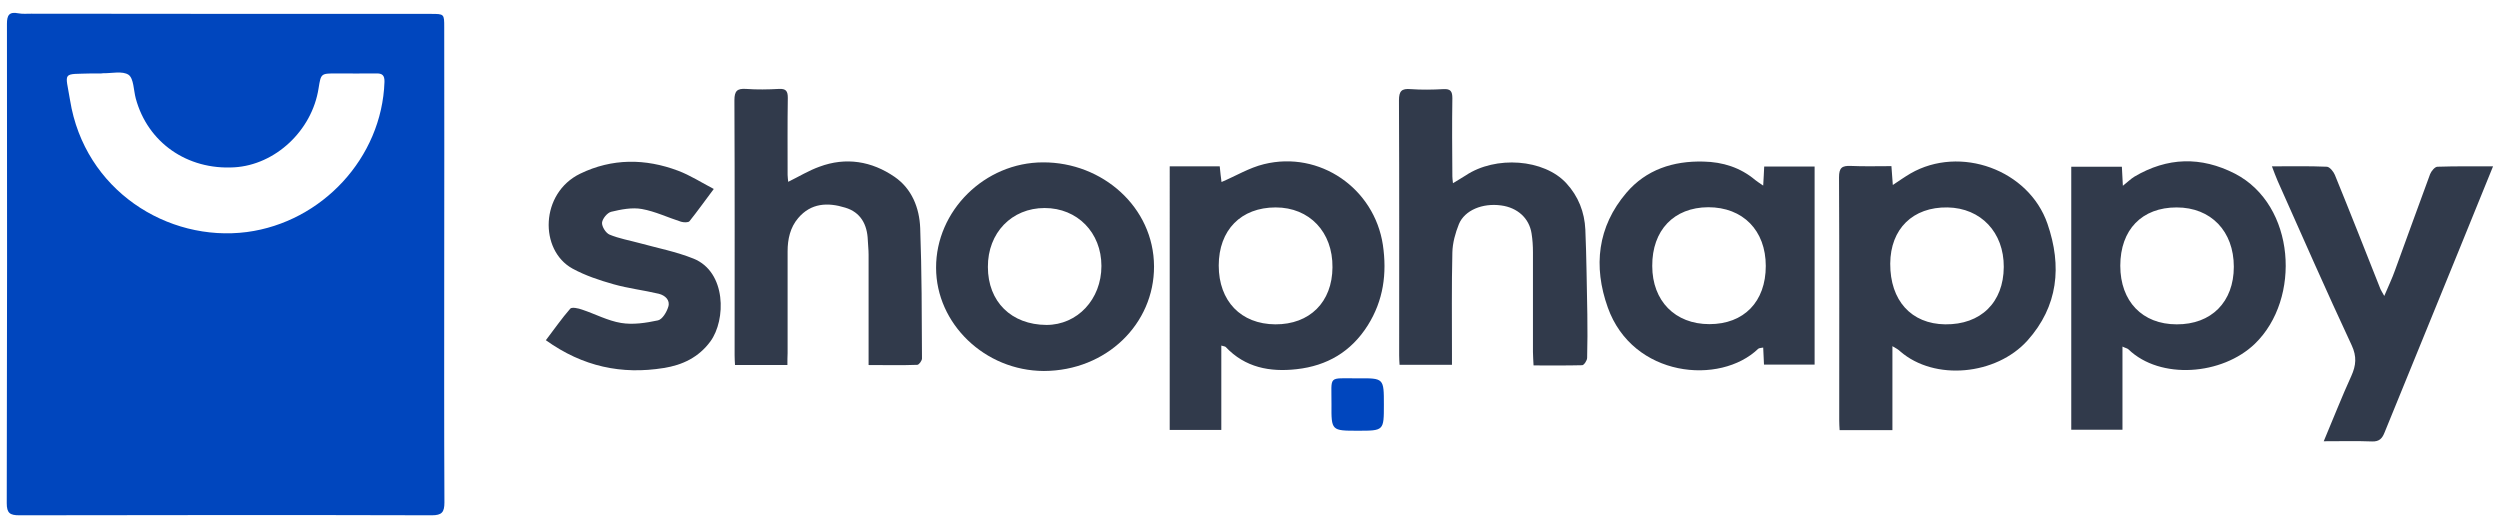 <?xml version="1.0" encoding="utf-8"?>
<!-- Generator: Adobe Illustrator 27.0.0, SVG Export Plug-In . SVG Version: 6.00 Build 0)  -->
<svg version="1.1" id="Layer_1" xmlns="http://www.w3.org/2000/svg" xmlns:xlink="http://www.w3.org/1999/xlink" x="0px" y="0px"
	 viewBox="0 0 1259.5 266.1" style="enable-background:new 0 0 1259.5 266.1;" xml:space="preserve">
<style type="text/css">
	.st0{fill:#0046BE;}
	.st1{fill:#313A4B;}
</style>
<path class="st0" d="M223.8,133.1c0,40-0.1,80,0.1,120c0,5-1.3,6.5-6.4,6.5c-69.3-0.2-138.5-0.1-207.8,0c-4.7,0-6.3-1.1-6.3-6.1
	C3.6,173,3.6,92.5,3.5,12c0-4.3,1.1-6.2,5.7-5.3c2.1,0.4,4.3,0.2,6.5,0.2C82.8,7,149.9,7,217,7c6.8,0,6.8,0,6.8,6.7
	C223.9,53.5,223.8,93.3,223.8,133.1z M50.8,37c-1.5,0-3,0-4.5,0c-15.4,0.5-13.4-1.3-11,13.5c7.3,45.3,49.1,71.6,89.1,66.4
	c37.8-5,68-37.4,69.3-75.6c0.1-3.4-1.1-4.4-4.3-4.3c-6.7,0.1-13.3,0-20,0c-7.7,0-7.7,0-8.9,7.5c-3.3,21.3-21.8,38.6-42.5,39.8
	c-23.7,1.4-43.6-12.5-49.6-34.7c-1.1-4.1-1-10-3.6-11.9c-3.1-2.1-8.6-0.7-13.1-0.8C51.5,37,51.2,37,50.8,37z"/>
<g>
	<path class="st1" d="M953.4,174.4c0,14.6,0,28.3,0,42.3c-9.1,0-17.6,0-26.6,0c-0.1-1.7-0.2-3.3-0.2-4.9c0-40.8,0.1-81.7-0.1-122.5
		c0-4.8,1.5-5.9,6-5.7c6.6,0.3,13.3,0.1,20.4,0.1c0.2,3,0.4,5.9,0.7,9.5c3.3-2.2,6-4.1,8.9-5.8c25-14.4,59.6-1.9,69,25.3
		c7.4,21.4,5.4,41.6-10.1,58.9c-15.7,17.4-46.7,20.5-64.1,5.4C956.4,176.1,955.3,175.5,953.4,174.4z M1009.5,134.5
		c0.1-17.4-11.5-29.7-28.3-30c-17.5-0.3-28.8,10.8-28.9,28.3c-0.1,18.6,10.6,30.4,27.7,30.6C997.9,163.6,1009.4,152.4,1009.5,134.5z
		"/>
	<path class="st1" d="M589.3,83.8c8.6,0,16.7,0,25.2,0c0.3,3,0.6,5.8,0.9,7.9c7.3-3.1,14-7.2,21.4-9c28.1-6.9,55.6,12.2,59.9,40.7
		c2.1,14.4,0.3,27.9-7.6,40.5c-8.4,13.3-20.5,20.4-35.9,22.1c-13.4,1.5-25.9-0.8-35.7-11.2c-0.3-0.3-0.9-0.3-2.2-0.7
		c0,14.3,0,28.2,0,42.5c-9.1,0-17.3,0-26,0C589.3,172.6,589.3,128.4,589.3,83.8z M642.5,163.4c17.3,0.1,28.7-11.2,28.8-28.7
		c0.2-17.8-11.6-30.2-28.6-30.2c-17.5,0-28.7,11.4-28.7,29.3C614,151.7,625.2,163.3,642.5,163.4z"/>
	<path class="st1" d="M1069.3,174.6c0,14.4,0,28,0,41.9c-8.7,0-17,0-25.8,0c0-44.1,0-88.1,0-132.5c8.4,0,16.8,0,25.5,0
		c0.1,2.8,0.3,5.6,0.5,9.6c2.4-1.9,4-3.5,5.8-4.6c16.6-9.8,33.5-10.3,50.7-1.5c30.5,15.8,33.5,63,10,85.7
		c-16.4,15.8-47.6,18.3-63.7,2.8C1071.8,175.5,1070.9,175.4,1069.3,174.6z M1068.2,133.9c0,17.9,11.1,29.5,28.4,29.5
		c17.5,0.1,28.8-11.3,28.8-29c0-17.9-11.5-29.9-28.8-29.9C1079.1,104.5,1068.2,115.7,1068.2,133.9z"/>
	<path class="st1" d="M888.3,93.5c0.2-3.9,0.4-6.6,0.5-9.6c8.5,0,16.8,0,25.4,0c0,33.3,0,66.3,0,99.8c-8.4,0-16.7,0-25.5,0
		c-0.1-2.8-0.3-5.5-0.4-8.6c-1,0.2-2,0.2-2.5,0.6c-19.2,18.5-63.2,14.5-75.8-20.8c-7.4-20.7-5.2-40.7,9.4-57.8
		c9.9-11.6,23.5-16.1,38.8-15.7c9.8,0.2,18.6,3,26.1,9.3C885.3,91.5,886.4,92.2,888.3,93.5z M889.6,134c0-17.9-11.5-29.6-29-29.6
		c-17.3,0.1-28.3,11.6-28.2,29.6c0,17.6,11.5,29.3,28.8,29.3C878.6,163.3,889.6,152,889.6,134z"/>
	<path class="st1" d="M396.7,183.9c-9.1,0-17.5,0-26.4,0c-0.1-1.7-0.2-3.3-0.2-4.9c0-42.8,0.1-85.7-0.1-128.5c0-4.7,1.4-6,5.9-5.7
		c5.5,0.4,11,0.3,16.5,0c3.6-0.2,4.5,1.1,4.5,4.5c-0.2,12.9-0.1,25.9-0.1,38.8c0,1.1,0.2,2.2,0.3,3.5c5.5-2.7,10.4-5.7,15.7-7.6
		c13.4-5,26.4-2.8,37.9,5.1c8.7,6,12.5,15.6,12.9,25.8c0.8,21.9,0.8,43.8,0.9,65.7c0,1.1-1.5,3.2-2.4,3.2
		c-7.9,0.3-15.9,0.1-24.5,0.1c0-2.4,0-4.4,0-6.3c0-16.4,0-32.9,0-49.3c0-2.5-0.3-5-0.4-7.4c-0.3-7.8-3.6-14-11.4-16.3
		c-8.7-2.7-17.2-2.4-23.7,5.3c-4,4.7-5.3,10.6-5.3,16.7c0,17.1,0,34.2,0,51.3C396.7,179.8,396.7,181.6,396.7,183.9z"/>
	<path class="st1" d="M772.6,184.1c-0.1-2.6-0.3-4.7-0.3-6.8c0-16.8,0-33.5,0-50.3c0-3.1-0.2-6.3-0.7-9.4c-1.2-7.7-7.1-13-15.3-14.1
		c-9.4-1.3-18.4,2.4-21.3,9.4c-1.8,4.5-3.2,9.5-3.3,14.3c-0.4,16.9-0.2,33.9-0.2,50.8c0,1.8,0,3.6,0,5.8c-8.9,0-17.4,0-26.4,0
		c-0.1-1.6-0.2-3.2-0.2-4.8c0-42.8,0.1-85.6-0.1-128.4c0-4.7,1.3-6.1,5.9-5.7c5.5,0.4,11,0.3,16.5,0c3.6-0.2,4.5,1.1,4.5,4.6
		c-0.2,13.1-0.1,26.2,0,39.3c0,0.8,0.1,1.6,0.3,3.5c2.4-1.5,4.4-2.6,6.4-3.9c15.1-10.1,39.5-8.3,50.7,3.9c6.1,6.6,9.2,14.6,9.6,23.4
		c0.6,14.2,0.7,28.5,1,42.7c0.1,7.3,0.1,14.6-0.1,21.9c0,1.3-1.6,3.7-2.5,3.7C788.9,184.2,781,184.1,772.6,184.1z"/>
	<path class="st1" d="M471.6,134.9c-0.1-28.7,24.5-53.1,53.9-53.1c29.9-0.1,55.8,22.6,55.9,52.4c0.1,28.9-23.9,52.6-55.5,52.7
		C496.1,186.8,471.6,163,471.6,134.9z M497.7,134.5c0,17.5,11.8,29.1,29.5,29.2c15.6,0,27.7-12.9,27.7-29.7
		c0-16.8-12.1-29.2-28.6-29.2C509.7,104.8,497.6,117.3,497.7,134.5z"/>
	<path class="st1" d="M1170.7,222.3c4.9-11.6,9.1-22.4,13.9-32.9c2.4-5.3,2.8-9.8,0.2-15.4c-12.8-27.4-25-55.2-37.3-82.8
		c-1-2.2-1.8-4.6-2.9-7.4c9.6,0,18.6-0.2,27.7,0.2c1.4,0.1,3.3,2.4,4,4.1c7.8,19.1,15.4,38.4,23,57.6c0.3,0.7,0.8,1.4,1.9,3.4
		c2.1-5,4-8.9,5.4-12.9c5.9-16.1,11.7-32.3,17.7-48.5c0.6-1.5,2.4-3.7,3.7-3.7c9.1-0.3,18.2-0.2,28-0.2c-6,14.7-11.7,28.7-17.4,42.8
		c-12.4,30.5-24.9,60.9-37.3,91.4c-1.2,3-2.7,4.5-6.2,4.4C1187.4,222.1,1179.6,222.3,1170.7,222.3z"/>
	<path class="st1" d="M275,171.4c4.3-5.6,8-11,12.3-15.9c0.8-0.9,4.1-0.2,6,0.5c6.6,2.2,12.9,5.6,19.6,6.7c6,1,12.5,0,18.6-1.3
		c2.2-0.5,4.4-4.2,5.2-6.9c1-3.3-1.6-5.7-4.8-6.5c-7.6-1.8-15.4-2.7-22.8-4.8c-7.1-2-14.3-4.4-20.7-7.9c-16.8-9.3-16.3-38,3.9-47.8
		c16.1-7.8,32.8-7.7,49.3-1.5c6.1,2.3,11.7,5.9,18,9.2c-4.5,6-8.2,11.2-12.2,16.2c-0.6,0.8-3,0.7-4.3,0.3c-6.6-2.1-13-5.2-19.7-6.4
		c-5-0.9-10.5,0.2-15.5,1.4c-2,0.5-4.4,3.5-4.6,5.5c-0.1,2,1.9,5.2,3.8,6c4.8,2,10.1,2.9,15.2,4.3c9.1,2.5,18.4,4.3,27.1,7.8
		c16.6,6.7,16.4,30.9,8.5,41.7c-5.9,8-14,11.9-23.5,13.4C313.3,188.8,293.7,184.8,275,171.4z"/>
</g>
<path class="st0" d="M697.2,203.9c0,13.1,0,13.1-13.1,13.1c-13.3,0-13.4,0-13.3-13.3c0.1-14.9-2.1-13,13.2-13.1
	C697.2,190.5,697.2,190.5,697.2,203.9z"/>
</svg>